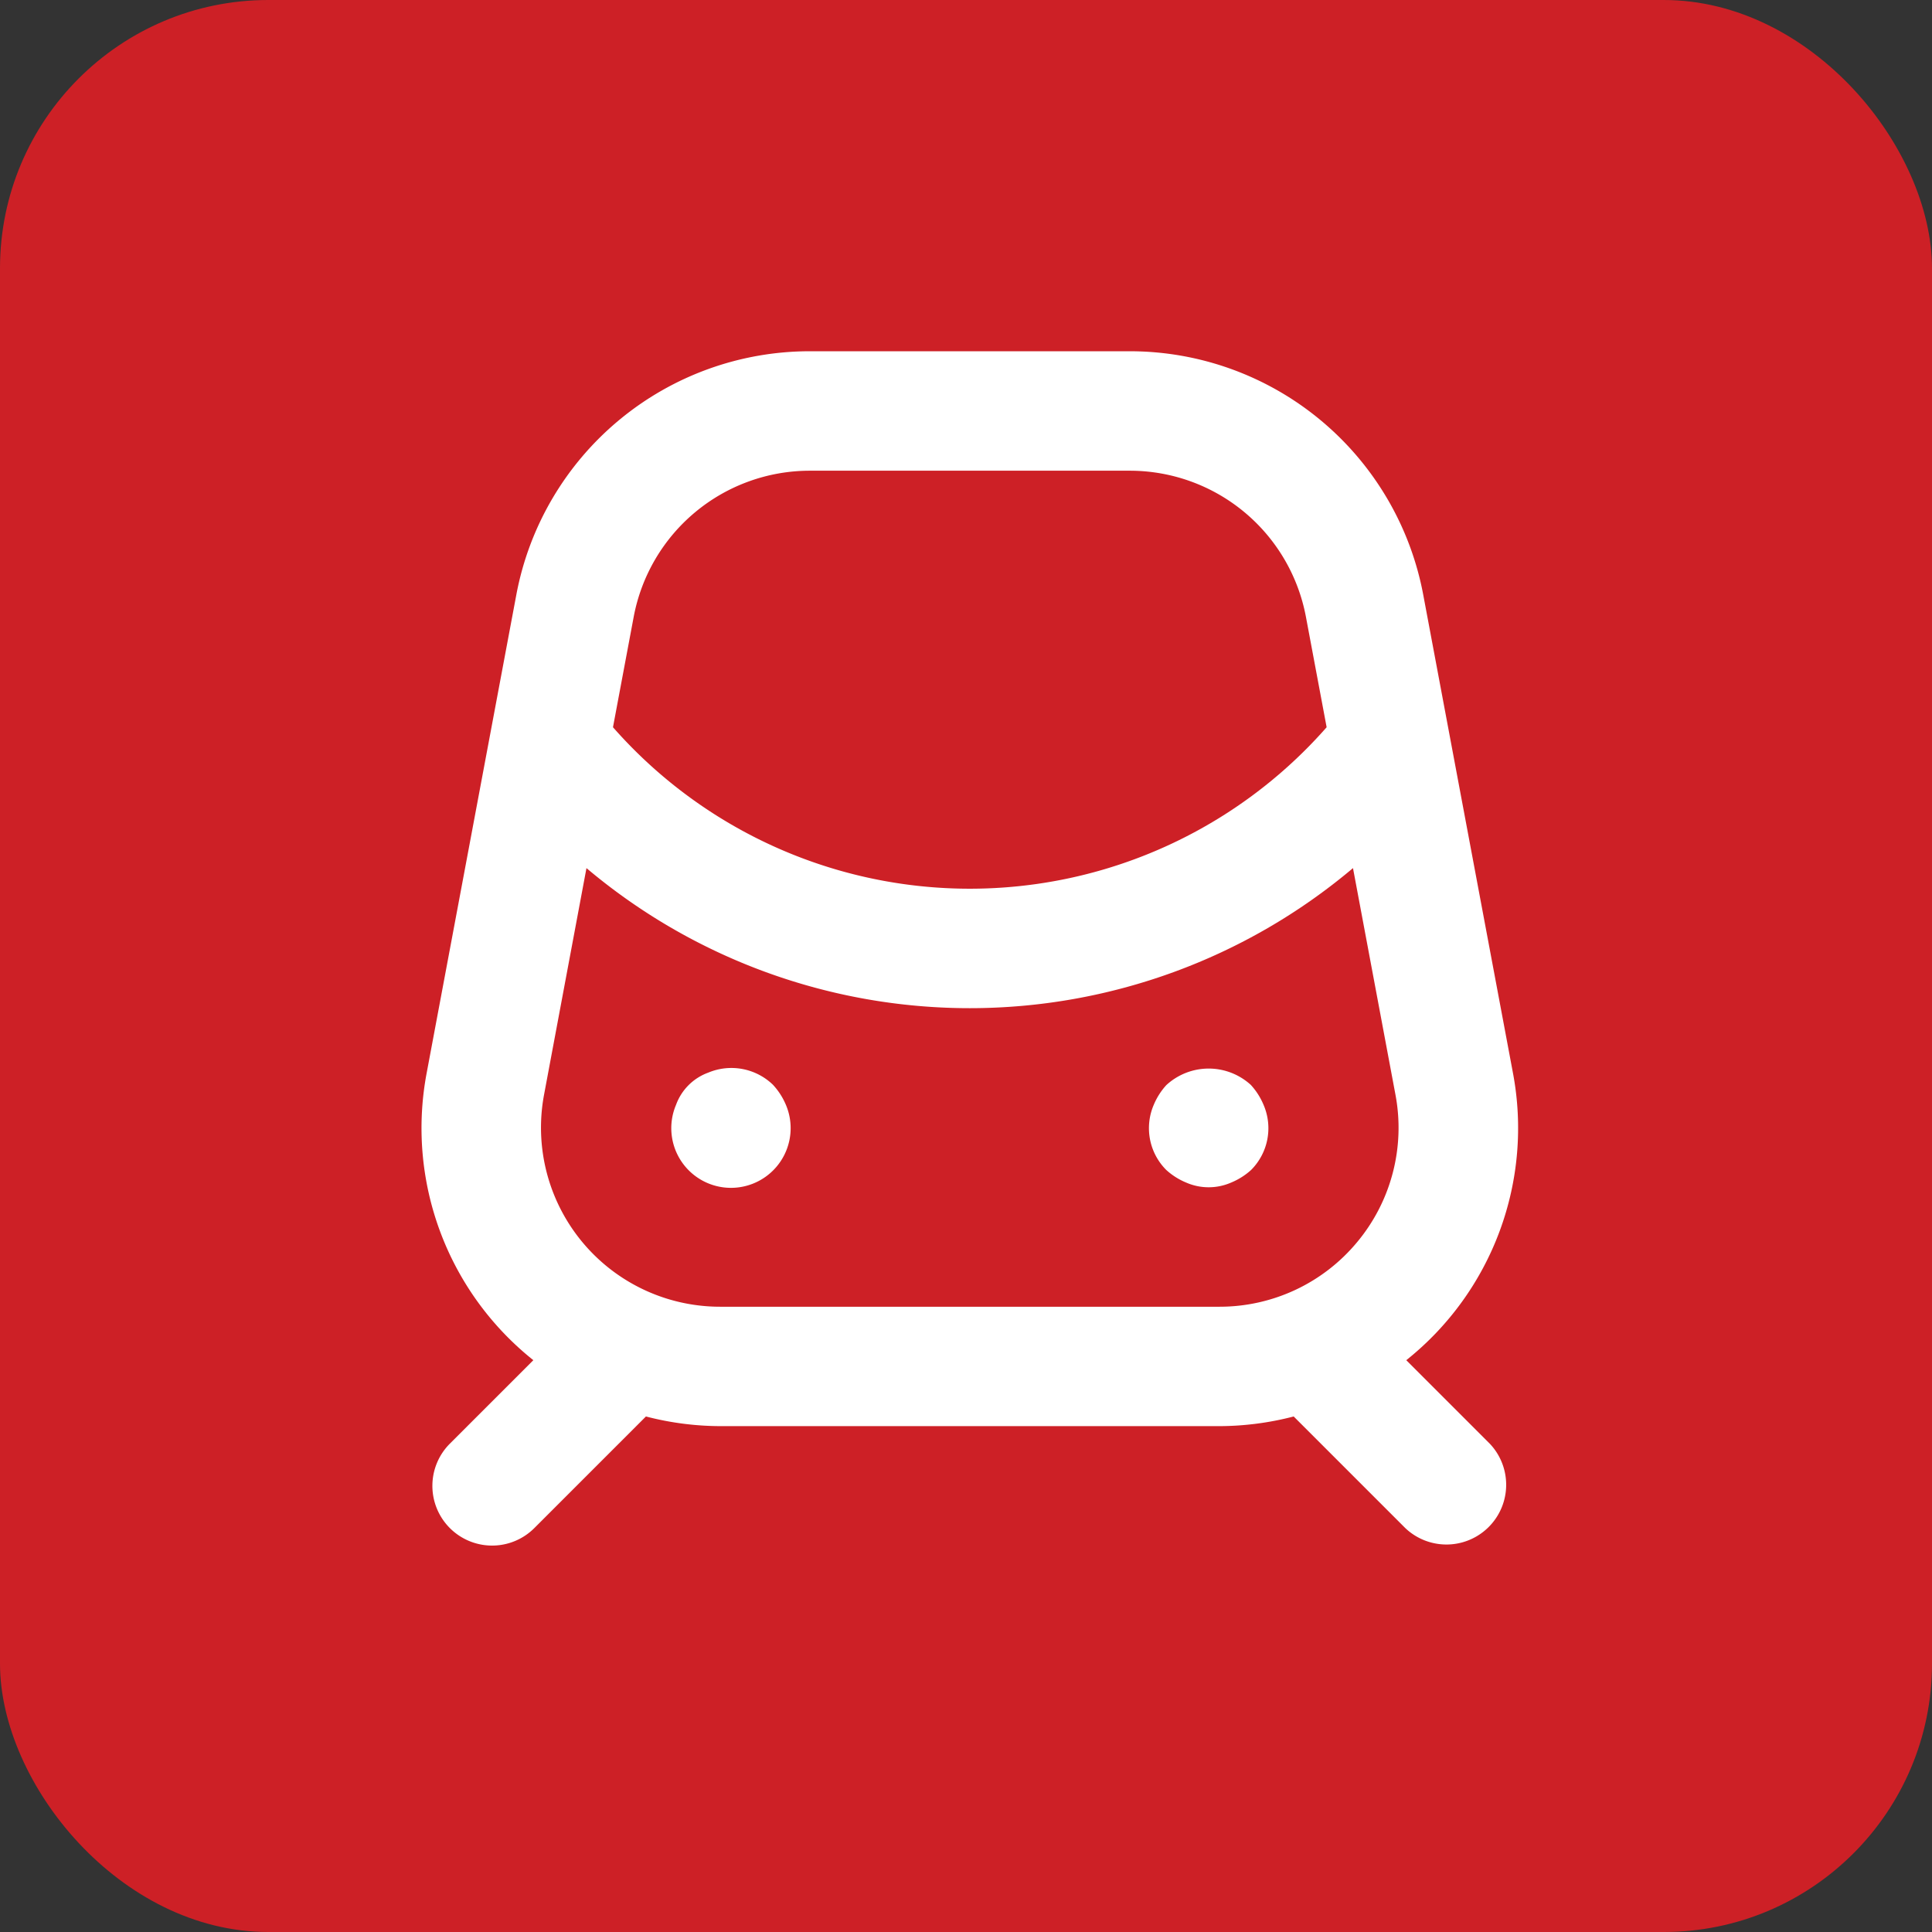 <svg width="36" height="36" fill="none" xmlns="http://www.w3.org/2000/svg"><rect width="100%" height="100%" fill="#333333" stroke="none"/><g clip-path="url(#clip0_224_85)"><rect width="36" height="36" rx="5" fill="#CD2026"/><path d="M14.41 20.22a1.115 1.115 0 00-1.213-.233 1.003 1.003 0 00-.6.6 1.112 1.112 0 102.047 0 1.277 1.277 0 00-.234-.366zm8.902 0a1.165 1.165 0 00-1.58 0 1.277 1.277 0 00-.234.368 1.101 1.101 0 00.234 1.213c.108.098.232.177.367.233a1.047 1.047 0 00.845 0c.135-.056.26-.135.368-.233a1.1 1.1 0 00.233-1.213 1.275 1.275 0 00-.233-.367zm2.892 5.125a5.53 5.53 0 001.986-5.36l-1.67-8.902a5.564 5.564 0 00-5.466-4.538h-5.966a5.564 5.564 0 00-5.467 4.538l-1.669 8.902a5.53 5.53 0 001.986 5.36L8.383 26.9a1.112 1.112 0 101.573 1.574l2.08-2.08c.452.118.916.178 1.383.18h9.304a5.567 5.567 0 001.383-.18l2.08 2.08a1.113 1.113 0 001.573-1.574l-1.555-1.555zM11.808 11.494a3.34 3.34 0 013.28-2.723h5.966a3.34 3.34 0 013.28 2.723l.386 2.057a8.851 8.851 0 01-13.298 0l.386-2.057zM25.29 23.143a3.328 3.328 0 01-2.568 1.206h-9.304a3.337 3.337 0 01-3.28-3.953l.79-4.22a11.076 11.076 0 0014.283 0l.791 4.22a3.327 3.327 0 01-.712 2.747z" fill="#fff"/></g><defs><clipPath id="clip0_224_85"><path fill="#fff" d="M0 0h36v36H0z"/></clipPath></defs></svg>